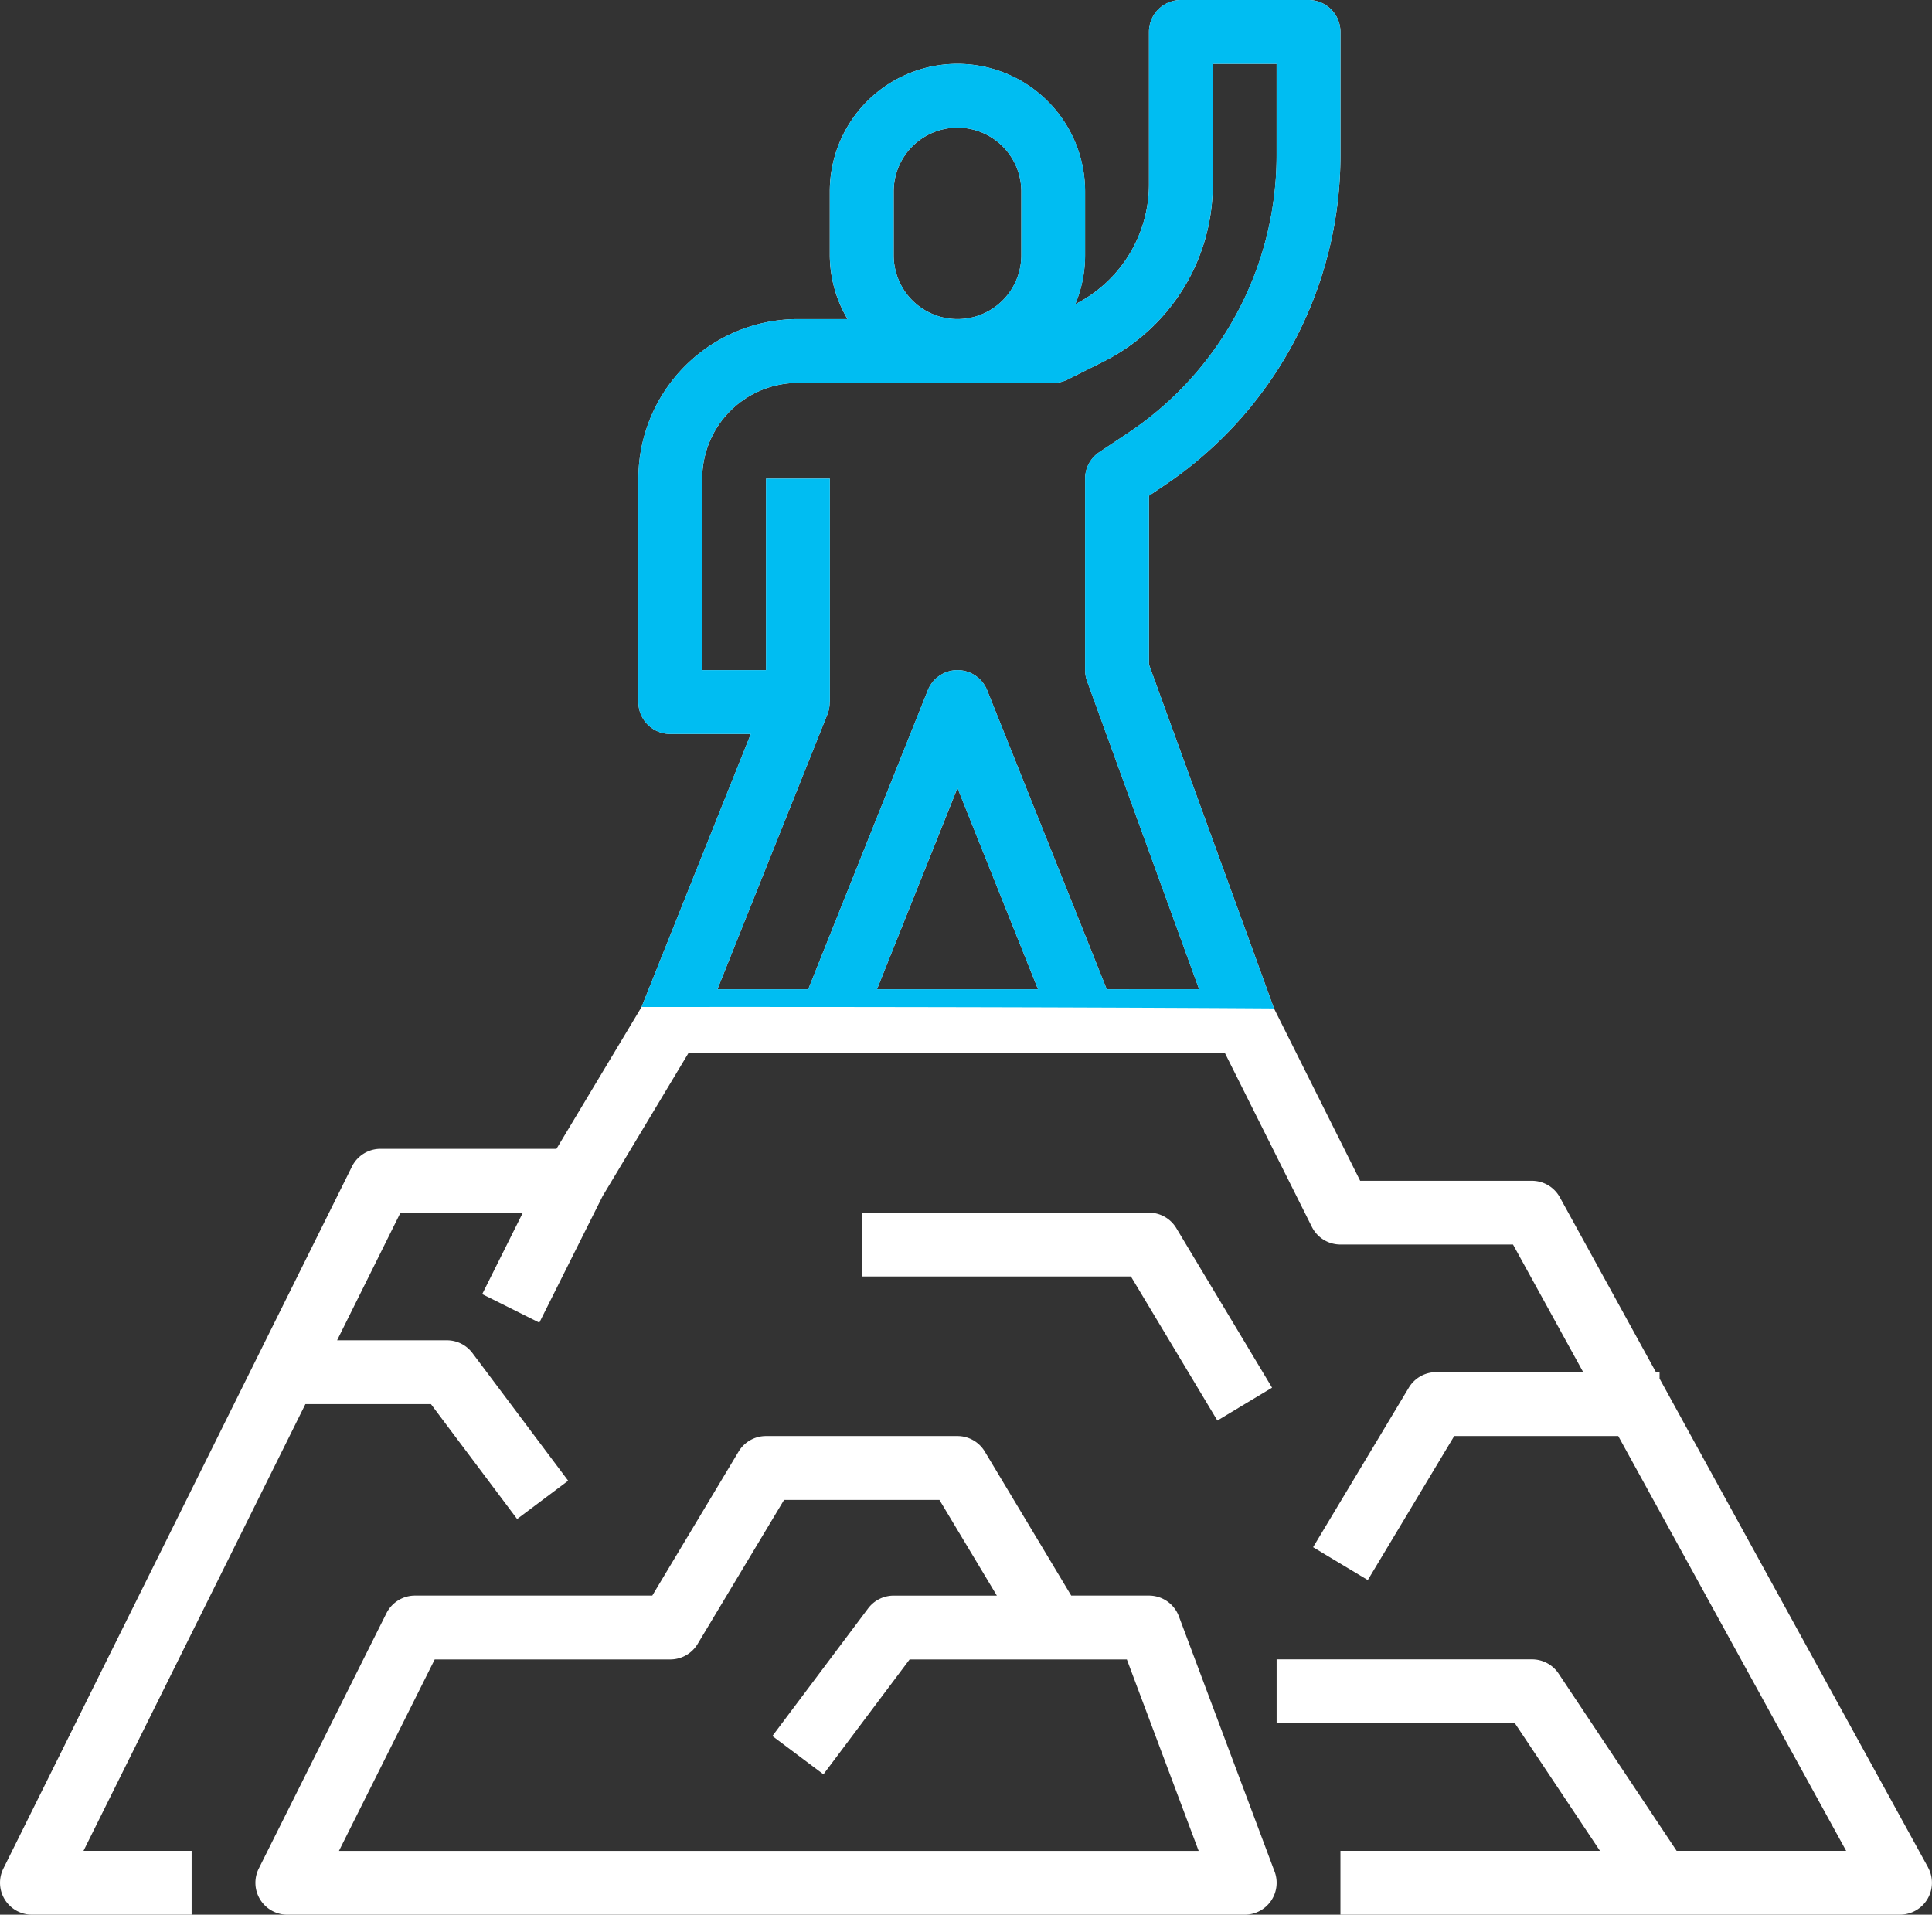 <svg xmlns="http://www.w3.org/2000/svg" viewBox="0 0 134.221 133.02">
  <rect x="0" y="0" width="134.221" height="133.02" fill="#333333" stroke="none"/>
  <defs>
    <style>
      .cls-1 {
        fill: #fff;
      }

      .cls-2 {
        fill: #00bdf2;
      }
    </style>
  </defs>
  <g id="Group_111" data-name="Group 111" transform="translate(-982 -1454)">
    <g id="_010-success" data-name="010-success" transform="translate(982 1454)">
      <g id="Group_106" data-name="Group 106" transform="translate(0 0)">
        <g id="Group_105" data-name="Group 105">
          <path id="Path_27" data-name="Path 27" class="cls-1" d="M133.948,131.9,115.294,97.94V97.5h-.248l-6.678-12.151a2.217,2.217,0,0,0-1.942-1.151H94.494L88.508,72.223l-8.686-23.89V36.607l.987-.665a27.6,27.6,0,0,0,12.315-23V4.383a2.217,2.217,0,0,0-2.217-2.217H82.039a2.217,2.217,0,0,0-2.217,2.217V14.945A9.333,9.333,0,0,1,74.7,23.3a8.812,8.812,0,0,0,.683-3.4V15.468a8.868,8.868,0,1,0-17.736,0V19.9a8.778,8.778,0,0,0,1.233,4.434h-3.45A11.1,11.1,0,0,0,44.35,35.421V50.94a2.217,2.217,0,0,0,2.217,2.217H52.16L44.571,72.123l-5.911,9.855H26.45a2.217,2.217,0,0,0-2,1.233L.231,131.985a2.217,2.217,0,0,0,2,3.2H13.312v-4.434H5.8L21.217,99.714h8.722l5.986,7.981,3.547-2.66-6.651-8.868a2.217,2.217,0,0,0-1.774-.887H23.419l4.405-8.868h8.5L33.5,92.072l3.968,1.982,4.4-8.795,5.959-9.932H85.1L91.139,87.4a2.217,2.217,0,0,0,1.984,1.226h11.99l4.877,8.868H99.775a2.217,2.217,0,0,0-1.9,1.075l-6.651,11.085,3.8,2.284,6.006-10.01h11.393l15.834,28.821H116.48l-8.2-12.315a2.217,2.217,0,0,0-1.851-.987H88.69v4.434h16.55l5.913,8.868H93.124v4.434H132a2.217,2.217,0,0,0,1.944-3.283ZM62.086,15.468a4.434,4.434,0,0,1,8.868,0V19.9a4.434,4.434,0,1,1-8.868,0ZM60.926,70.893,66.52,56.908l5.593,13.985Zm15.962,0L68.579,50.118a2.217,2.217,0,0,0-4.119,0L56.151,70.893h-6.31l7.653-19.131a2.194,2.194,0,0,0,.142-.823h.016V35.421H53.218v13.3H48.784v-13.3a6.651,6.651,0,0,1,6.651-6.651H73.171a2.216,2.216,0,0,0,.991-.233l2.452-1.226a13.746,13.746,0,0,0,7.642-12.366V6.6H88.69v6.338A23.176,23.176,0,0,1,78.35,32.26l-1.975,1.317a2.217,2.217,0,0,0-.987,1.845v13.3a2.273,2.273,0,0,0,.133.758l7.786,21.412Z" transform="translate(0 -2.166)"/>
        </g>
      </g>
      <g id="Group_108" data-name="Group 108" transform="translate(17.744 99.765)">
        <g id="Group_107" data-name="Group 107">
          <path id="Path_28" data-name="Path 28" class="cls-1" d="M134.834,392.424l-6.651-17.736a2.217,2.217,0,0,0-2.077-1.437h-5.4l-6.006-10.01a2.217,2.217,0,0,0-1.9-1.075H99.5a2.217,2.217,0,0,0-1.9,1.075L91.6,373.251H75.115a2.217,2.217,0,0,0-1.984,1.226l-8.868,17.736a2.217,2.217,0,0,0,1.984,3.208h66.51a2.217,2.217,0,0,0,2.077-3Zm-65-1.437,6.651-13.3H92.851a2.217,2.217,0,0,0,1.9-1.075l6.006-10.01h10.792l3.991,6.651h-7.17a2.217,2.217,0,0,0-1.774.887l-6.651,8.868,3.547,2.66,5.986-7.981H124.57l4.988,13.3Z" transform="translate(-64.029 -362.166)"/>
        </g>
      </g>
      <g id="Group_110" data-name="Group 110" transform="translate(59.868 84.246)">
        <g id="Group_109" data-name="Group 109">
          <path id="Path_29" data-name="Path 29" class="cls-1" d="M237.887,307.241a2.217,2.217,0,0,0-1.9-1.075H216.034V310.6h18.7l6.006,10.01,3.8-2.284Z" transform="translate(-216.034 -306.166)"/>
        </g>
      </g>
    </g>
    <g id="_010-success-2" data-name="010-success" transform="translate(1026.349 1454)">
      <g id="Group_90" data-name="Group 90" transform="translate(0 0)">
        <g id="Group_89" data-name="Group 89">
          <path id="Path_19" data-name="Path 19" class="cls-2" d="M204.192,72.223l-8.686-23.89V36.607l.987-.665a27.6,27.6,0,0,0,12.315-23V4.383a2.217,2.217,0,0,0-2.217-2.217h-8.868a2.217,2.217,0,0,0-2.217,2.217V14.945a9.333,9.333,0,0,1-5.117,8.356,8.813,8.813,0,0,0,.683-3.4V15.468a8.868,8.868,0,0,0-17.736,0V19.9a8.778,8.778,0,0,0,1.233,4.434h-3.45a11.1,11.1,0,0,0-11.085,11.085V50.94a2.217,2.217,0,0,0,2.217,2.217h5.593l-7.589,18.966C187.818,72.1,204.192,72.223,204.192,72.223ZM177.77,15.468a4.434,4.434,0,0,1,8.868,0V19.9a4.434,4.434,0,0,1-8.868,0Zm-1.159,55.425L182.2,56.908,187.8,70.893Zm15.962,0-8.309-20.776a2.217,2.217,0,0,0-4.119,0l-8.309,20.776h-6.31l7.653-19.131a2.194,2.194,0,0,0,.142-.823h.016V35.421H168.9v13.3h-4.434v-13.3a6.651,6.651,0,0,1,6.651-6.651h17.736a2.216,2.216,0,0,0,.991-.233l2.452-1.226a13.746,13.746,0,0,0,7.642-12.366V6.6h4.434v6.338a23.176,23.176,0,0,1-10.34,19.321l-1.975,1.317a2.217,2.217,0,0,0-.987,1.845v13.3a2.273,2.273,0,0,0,.133.758l7.786,21.412Z" transform="translate(-160.034 -2.166)"/>
        </g>
      </g>
    </g>
  </g>
</svg>
